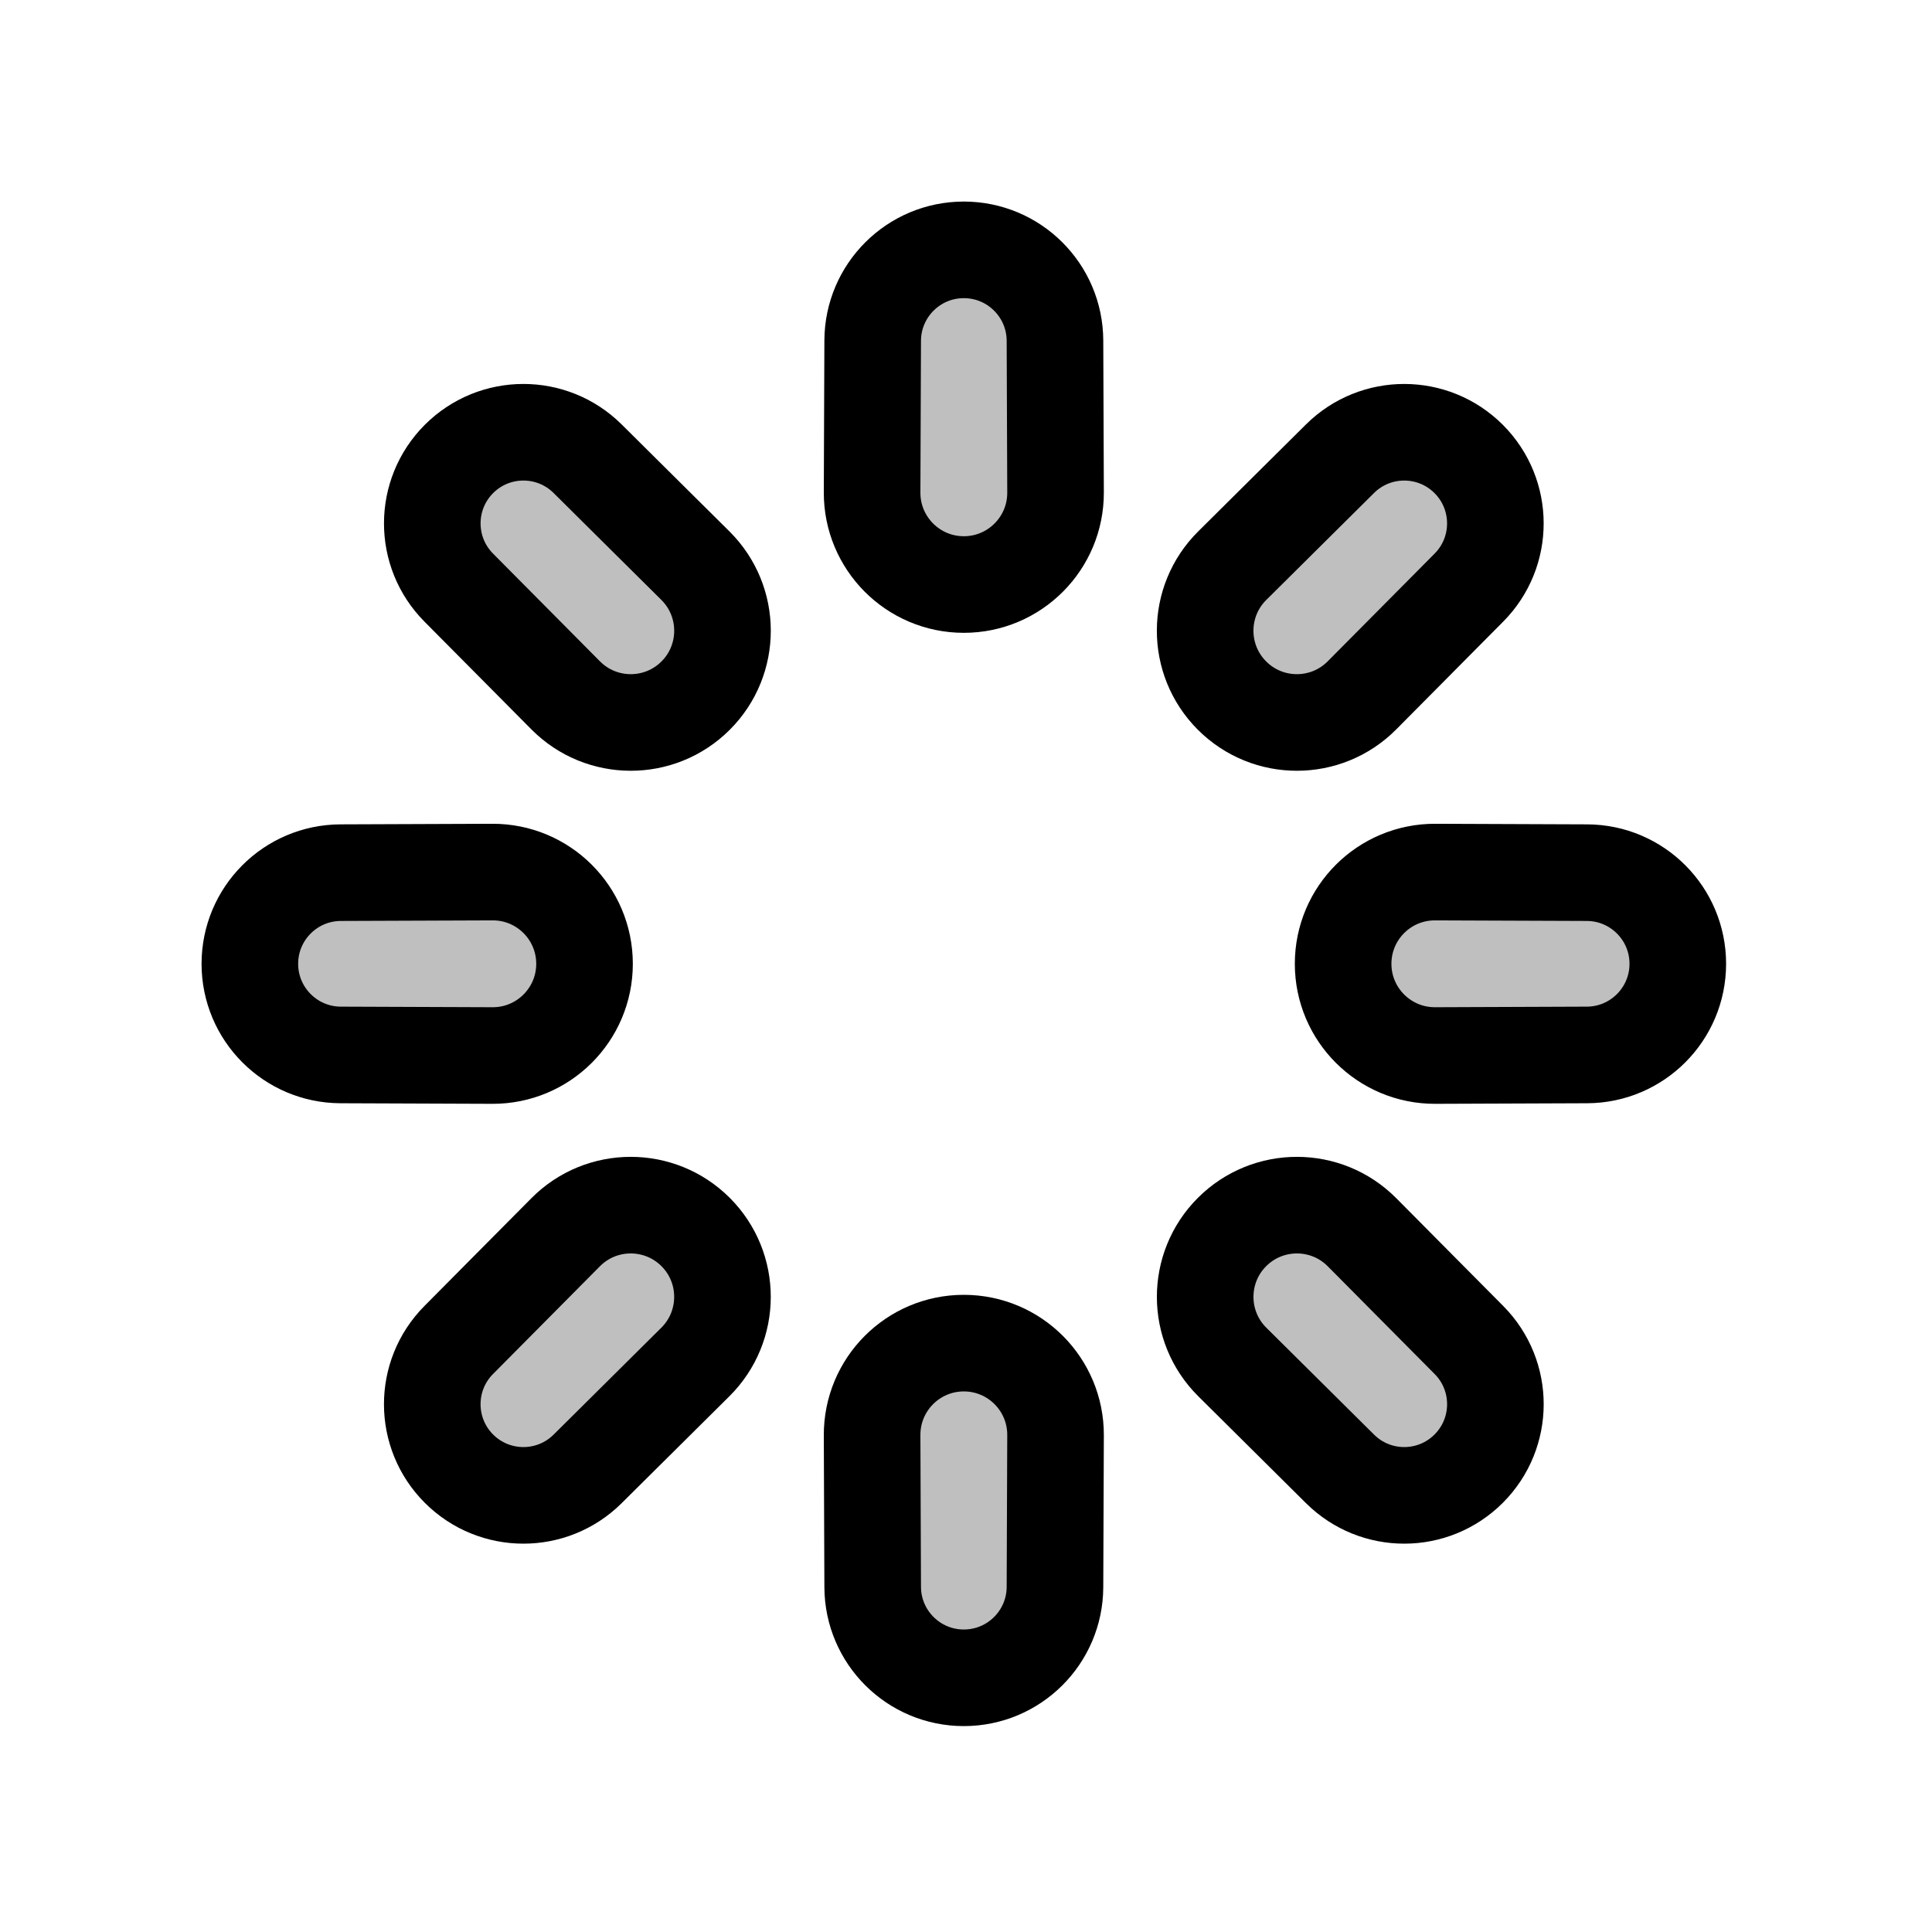 <svg viewBox="0 0 80 80" fill="none">
  <path d="M51.026 23.422C49.532 24.903 49.528 27.316 51.015 28.803C52.502 30.291 54.916 30.286 56.397 28.793L60.825 24.331C62.289 22.856 62.284 20.474 60.814 19.004C59.344 17.535 56.963 17.53 55.487 18.994L51.026 23.422Z" fill="currentColor" fill-opacity="0.25" />
  <path d="M69.474 39.909C69.474 37.83 67.793 36.143 65.715 36.135L59.429 36.111C57.325 36.102 55.616 37.805 55.616 39.909C55.616 42.012 57.325 43.715 59.429 43.707L65.715 43.683C67.793 43.675 69.474 41.987 69.474 39.909Z" fill="currentColor" fill-opacity="0.25" />
  <path d="M60.815 60.814C62.285 59.344 62.29 56.963 60.826 55.487L56.398 51.025C54.916 49.532 52.504 49.528 51.016 51.015C49.529 52.502 49.533 54.915 51.027 56.397L55.489 60.825C56.964 62.289 59.346 62.284 60.815 60.814Z" fill="currentColor" fill-opacity="0.25" />
  <path d="M39.91 69.474C41.989 69.474 43.676 67.793 43.684 65.715L43.708 59.429C43.716 57.325 42.013 55.616 39.91 55.616C37.806 55.616 36.104 57.325 36.112 59.429L36.136 65.715C36.144 67.793 37.831 69.474 39.91 69.474Z" fill="currentColor" fill-opacity="0.25" />
  <path d="M19.004 60.814C20.474 62.284 22.856 62.289 24.331 60.825L28.793 56.397C30.286 54.915 30.291 52.502 28.804 51.015C27.316 49.528 24.903 49.532 23.422 51.025L18.994 55.487C17.53 56.963 17.535 59.344 19.004 60.814Z" fill="currentColor" fill-opacity="0.25" />
  <path d="M10.346 39.909C10.346 41.987 12.027 43.675 14.105 43.683L20.391 43.707C22.494 43.715 24.204 42.012 24.204 39.909C24.204 37.805 22.494 36.102 20.391 36.111L14.105 36.135C12.027 36.143 10.346 37.83 10.346 39.909Z" fill="currentColor" fill-opacity="0.25" />
  <path d="M19.005 19.004C17.536 20.474 17.531 22.856 18.995 24.331L23.423 28.793C24.904 30.286 27.317 30.291 28.805 28.803C30.292 27.316 30.287 24.903 28.794 23.422L24.332 18.994C22.857 17.53 20.475 17.534 19.005 19.004Z" fill="currentColor" fill-opacity="0.25" />
  <path d="M39.91 10.346C37.831 10.346 36.144 12.027 36.136 14.105L36.112 20.391C36.104 22.494 37.806 24.204 39.91 24.204C42.013 24.204 43.716 22.494 43.708 20.391L43.684 14.105C43.676 12.027 41.989 10.346 39.91 10.346Z" fill="currentColor" fill-opacity="0.25" />
  <path d="M51.026 23.422C49.532 24.903 49.528 27.316 51.015 28.803C52.502 30.291 54.916 30.286 56.397 28.793L60.825 24.331C62.289 22.856 62.284 20.474 60.814 19.004C59.344 17.535 56.963 17.53 55.487 18.994L51.026 23.422Z" stroke="currentColor" stroke-width="4" stroke-linecap="round" stroke-linejoin="round" />
  <path d="M69.474 39.909C69.474 37.83 67.793 36.143 65.715 36.135L59.429 36.111C57.325 36.102 55.616 37.805 55.616 39.909C55.616 42.012 57.325 43.715 59.429 43.707L65.715 43.683C67.793 43.675 69.474 41.987 69.474 39.909Z" stroke="currentColor" stroke-width="4" stroke-linecap="round" stroke-linejoin="round" />
  <path d="M60.815 60.814C62.285 59.344 62.29 56.963 60.826 55.487L56.398 51.025C54.916 49.532 52.504 49.528 51.016 51.015C49.529 52.502 49.533 54.915 51.027 56.397L55.489 60.825C56.964 62.289 59.346 62.284 60.815 60.814Z" stroke="currentColor" stroke-width="4" stroke-linecap="round" stroke-linejoin="round" />
  <path d="M39.91 69.474C41.989 69.474 43.676 67.793 43.684 65.715L43.708 59.429C43.716 57.325 42.013 55.616 39.91 55.616C37.806 55.616 36.104 57.325 36.112 59.429L36.136 65.715C36.144 67.793 37.831 69.474 39.91 69.474Z" stroke="currentColor" stroke-width="4" stroke-linecap="round" stroke-linejoin="round" />
  <path d="M19.004 60.814C20.474 62.284 22.856 62.289 24.331 60.825L28.793 56.397C30.286 54.915 30.291 52.502 28.804 51.015C27.316 49.528 24.903 49.532 23.422 51.025L18.994 55.487C17.53 56.963 17.535 59.344 19.004 60.814Z" stroke="currentColor" stroke-width="4" stroke-linecap="round" stroke-linejoin="round" />
  <path d="M10.346 39.909C10.346 41.987 12.027 43.675 14.105 43.683L20.391 43.707C22.494 43.715 24.204 42.012 24.204 39.909C24.204 37.805 22.494 36.102 20.391 36.111L14.105 36.135C12.027 36.143 10.346 37.83 10.346 39.909Z" stroke="currentColor" stroke-width="4" stroke-linecap="round" stroke-linejoin="round" />
  <path d="M19.005 19.004C17.536 20.474 17.531 22.856 18.995 24.331L23.423 28.793C24.904 30.286 27.317 30.291 28.805 28.803C30.292 27.316 30.287 24.903 28.794 23.422L24.332 18.994C22.857 17.53 20.475 17.534 19.005 19.004Z" stroke="currentColor" stroke-width="4" stroke-linecap="round" stroke-linejoin="round" />
  <path d="M39.91 10.346C37.831 10.346 36.144 12.027 36.136 14.105L36.112 20.391C36.104 22.494 37.806 24.204 39.91 24.204C42.013 24.204 43.716 22.494 43.708 20.391L43.684 14.105C43.676 12.027 41.989 10.346 39.91 10.346Z" stroke="currentColor" stroke-width="4" stroke-linecap="round" stroke-linejoin="round" />
</svg>